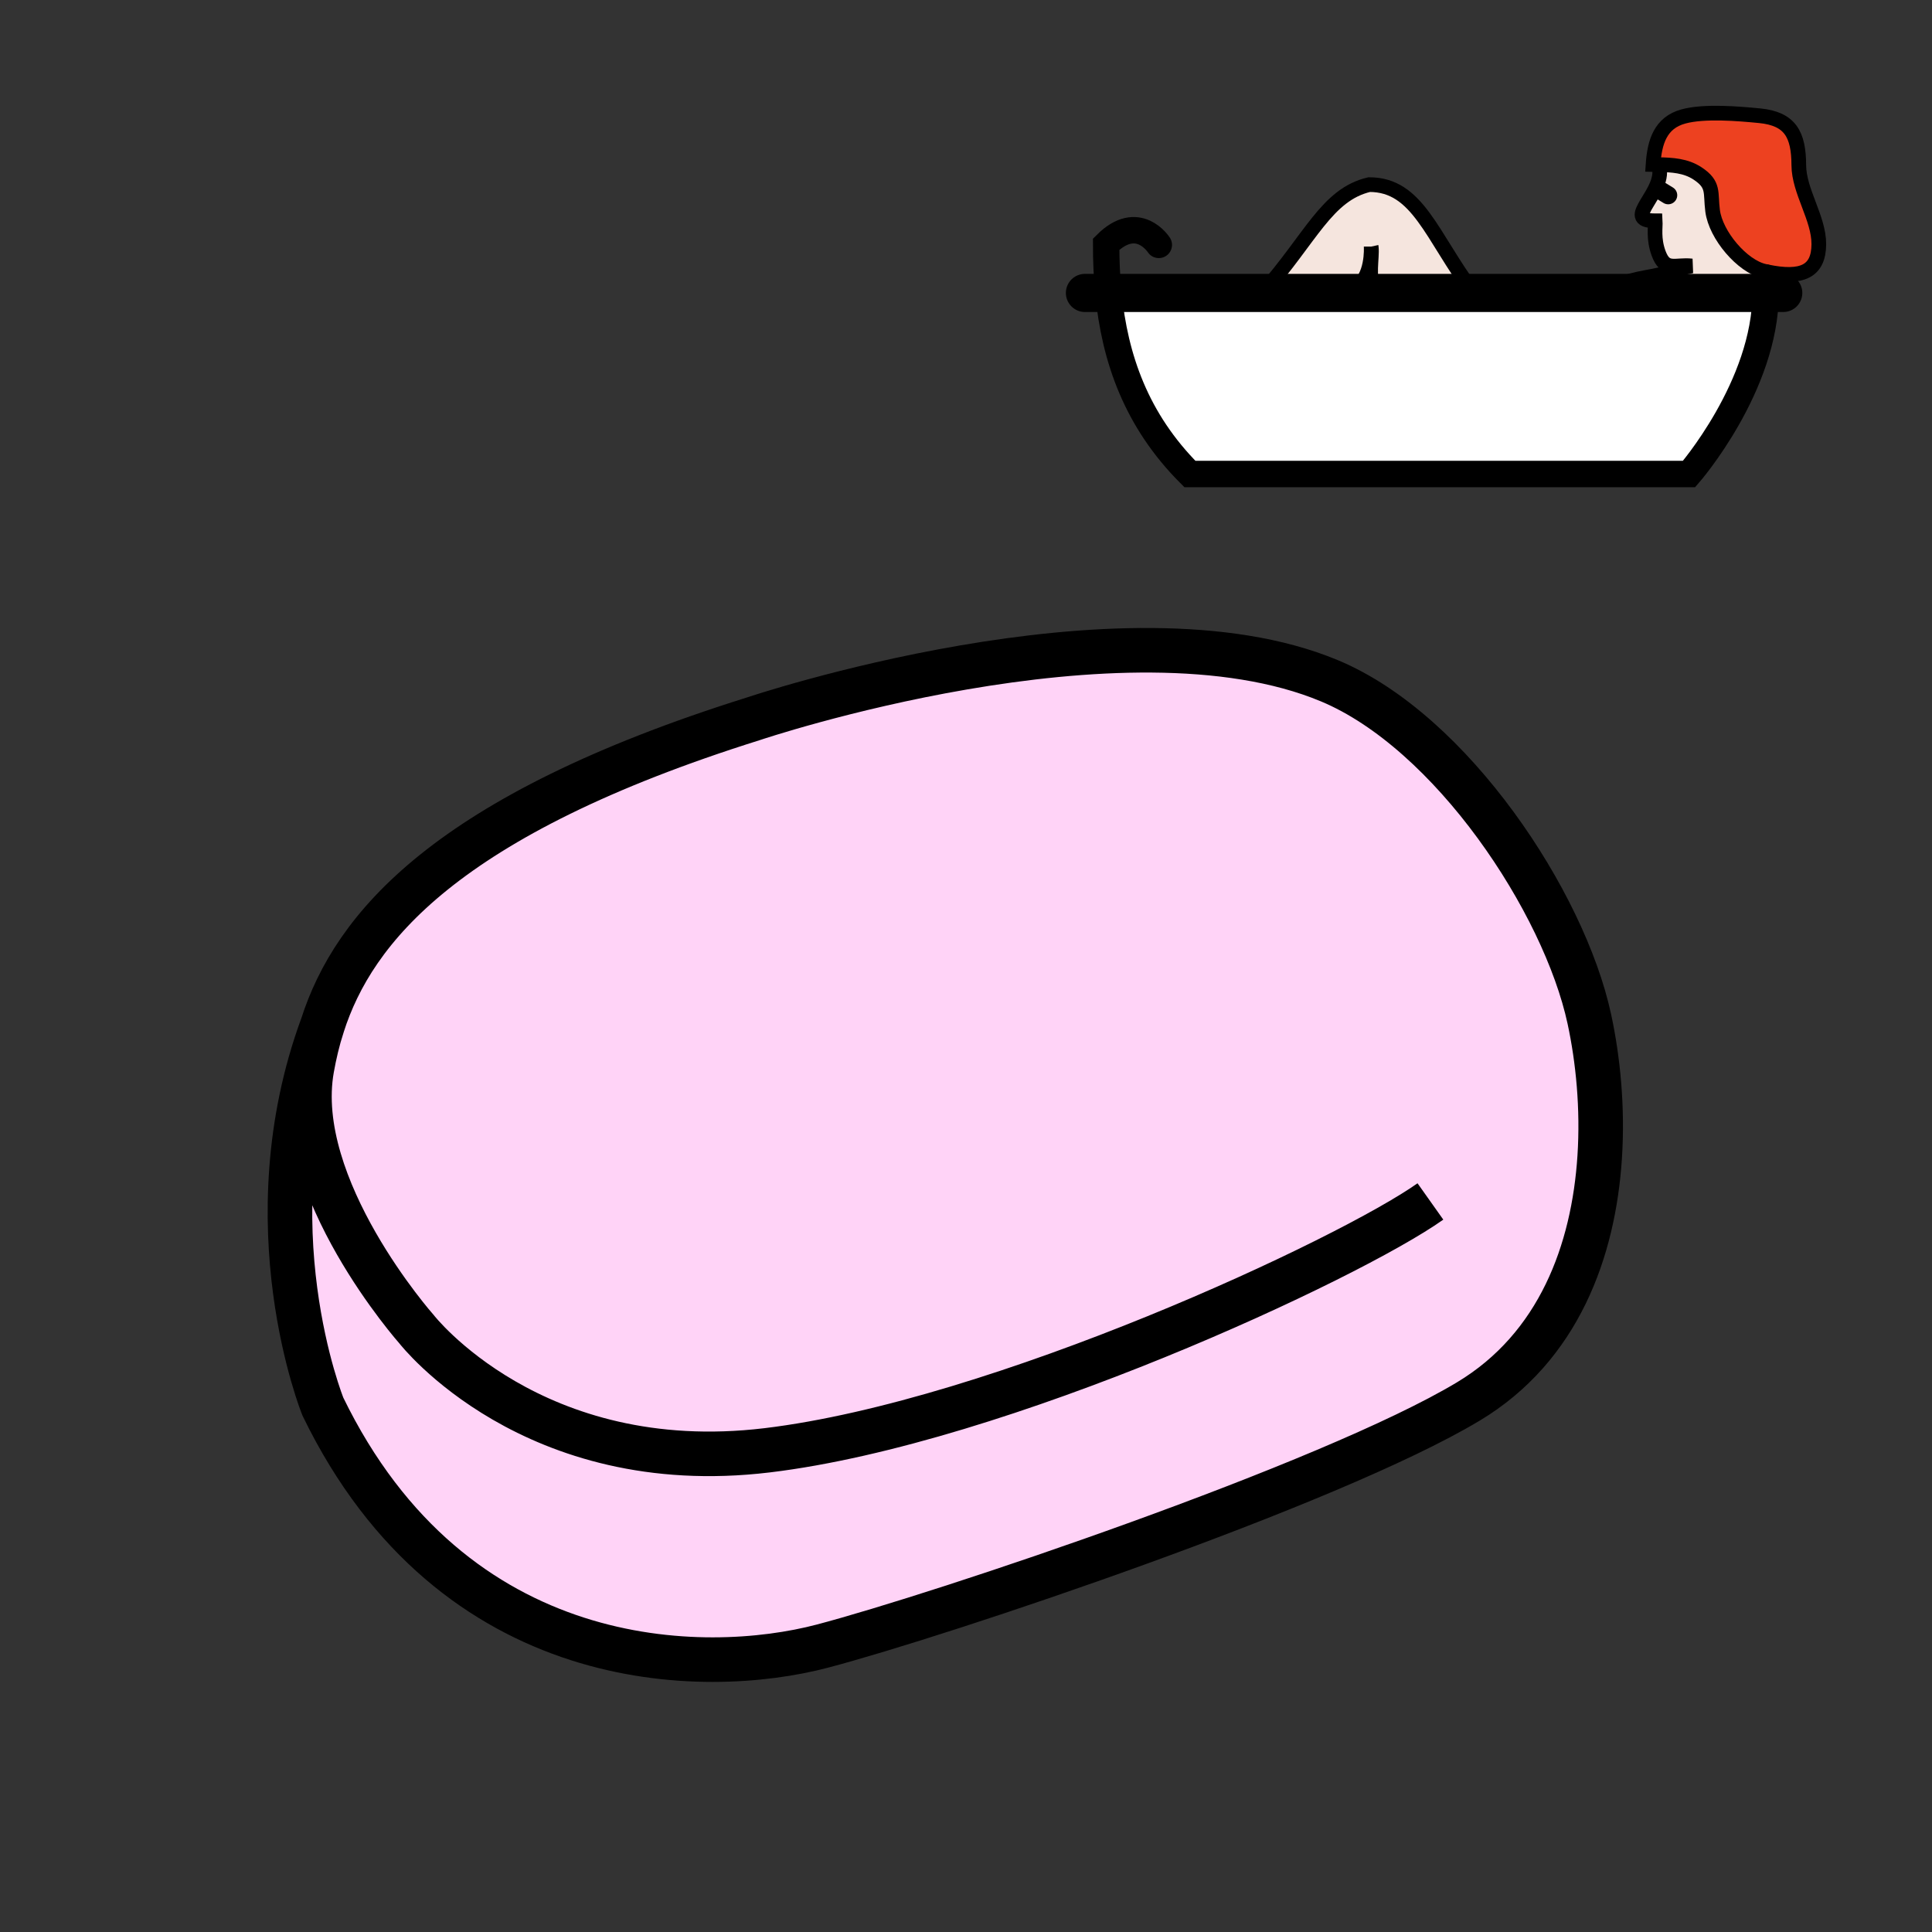 <?xml version="1.0"?><svg xmlns="http://www.w3.org/2000/svg" width="850.394" height="850.394" viewBox="0 0 850.394 850.394" overflow="visible"><rect x="0" y="0" width="850.394" height="850.394" fill="#333333" stroke="none"/><path d="M648.663 128.939h-92.98c21.32-24.08 28.229-43.266 46.999-47.682 21.447 0 27.252 22.466 45.981 47.682z" fill="#f5e5de" class="aac-skin-fill"></path><path d="M696.933 128.939h80.225c0 41.044-33.688 79.702-33.688 79.702H523.745c-23.643-23.637-33.074-50.962-35.885-79.702h206.17a24.88 24.88 0 0 0 2.903 0z" fill="#fff"></path><path d="M791.764 72.693c.042 11.532 8.877 23.325 8.81 34.839-.076 11.871-7.228 15.394-23.063 12.044-.312-.061-.622-.13-.942-.2-9.709-2.178-21.354-15.845-22.742-26.579-1.052-8.105.858-11.515-6.63-16.461-5.217-3.436-11.148-3.749-17.164-3.878l-2.423-.052c.664-9.805 3.18-18.396 13.42-21.164 9.171-2.482 24.105-1.215 33.486-.304 13.538 1.328 17.189 8.305 17.248 21.755z" fill="#ed4120" class="aac-hair-fill"></path><path d="M728.568 97.198c-15.582 0 5.52-12.782 1.464-24.739 6.016.13 11.947.442 17.164 3.878 7.488 4.946 5.578 8.356 6.63 16.461 1.389 10.734 13.033 24.4 22.742 26.579.32.069.631.139.942.2 0 3.393-.354 6.065-.354 9.363h-80.225c8.178-.46 16.769-4.564 24.408-6.196 4.358-.937 8.288-1.415 12.335-2.681 4.678-1.458-3.307-.226 10.963-3.002-7.295-.824-11.544 2.777-14.606-5.623-2.321-6.361-1.295-11.386-1.463-14.24z" fill="#f5e5de" class="aac-skin-fill"></path><path d="M141.937 451.304c13.672-42.51 53.982-92.336 189.579-134.89 0 0 162.604-54.798 253.691-16.739 53.713 22.448 103.262 97.352 114.367 148.886 3.846 17.832 5.957 39.083 4.544 60.776-2.667 41.019-17.904 83.598-57.845 107.564-61.066 36.646-232.076 93.907-284.267 107.652-52.19 13.744-162.436 12.825-219.859-105.361 0 0-32.536-80.118-.227-167.846 0-.016.009-.025.017-.042z" fill="#ffd3f7"></path><g fill="none" stroke="#000"><path stroke-width="16.788" stroke-linecap="round" d="M477.553 128.939H784.915"></path><path d="M510.063 107.792s-9.162-14.317-23.18-.304c0 7.211.286 14.378.976 21.451 2.811 28.739 12.242 56.064 35.885 79.702h219.725s33.688-38.658 33.688-79.702" stroke-width="11.623" stroke-linecap="round"></path><path d="M777.511 119.577c15.835 3.349 22.986-.174 23.063-12.044.067-11.515-8.768-23.307-8.81-34.839-.059-13.45-3.71-20.427-17.248-21.754-9.381-.911-24.315-2.178-33.486.304-10.24 2.768-12.756 11.359-13.42 21.164l2.423.052c6.016.13 11.947.442 17.164 3.878 7.488 4.946 5.578 8.356 6.63 16.461 1.389 10.734 13.033 24.4 22.742 26.579.32.068.63.138.942.199z" stroke-width="6.457" stroke-linecap="round"></path><path d="M730.032 72.458c4.056 11.957-17.046 24.739-1.464 24.739.168 2.854-.858 7.879 1.464 14.239 3.063 8.4 7.312 4.799 14.606 5.623-14.27 2.777-6.285 1.544-10.963 3.002-4.047 1.267-7.977 1.744-12.335 2.681-7.64 1.631-16.23 5.736-24.408 6.196-.976.052-1.943.061-2.902 0" stroke-width="6.457" stroke-linecap="round"></path><path d="M734.272 85.934c-3.063-1.9-4.173-2.56-4.341-2.672l.008.009h.009c.025.008.084.043.168.078" stroke-width="7.969" stroke-linecap="round"></path><path d="M648.663 128.939c-18.729-25.216-24.534-47.682-45.981-47.682-18.771 4.417-25.679 23.603-46.999 47.682" stroke-width="6.457" stroke-linecap="round"></path><path d="M596.296 126.996c8.077-4.651 7.244-18.075 7.244-18.465v.009c.009.043.025.165.042.382.496 4.469-1.674 13.936 1.363 16.973" stroke-width="6.457" stroke-linecap="round"></path><path d="M141.937 451.304l.151-.425M629.614 528.836c-35.531 25.19-189.41 97.213-291.982 109.535C234.361 650.779 183.374 585.1 183.374 585.1s-55.438-62.486-46.107-114.784c1.094-6.118 2.558-12.452 4.653-18.969 0-.018.008-.026.017-.044 13.672-42.51 53.982-92.336 189.579-134.89 0 0 162.604-54.798 253.691-16.739 53.713 22.448 103.262 97.352 114.367 148.886 3.846 17.832 5.957 39.083 4.544 60.776-2.667 41.019-17.904 83.598-57.845 107.564-61.066 36.646-232.076 93.907-284.267 107.652-52.19 13.744-162.436 12.825-219.859-105.361 0 0-32.536-80.118-.227-167.846" stroke-width="19.612"></path><path d="M777.511 119.577c0 3.393-.354 6.065-.354 9.363" stroke-width="6.457" stroke-linecap="round"></path></g><path fill="none" d="M0 0h850.394v850.394H0z"></path></svg>